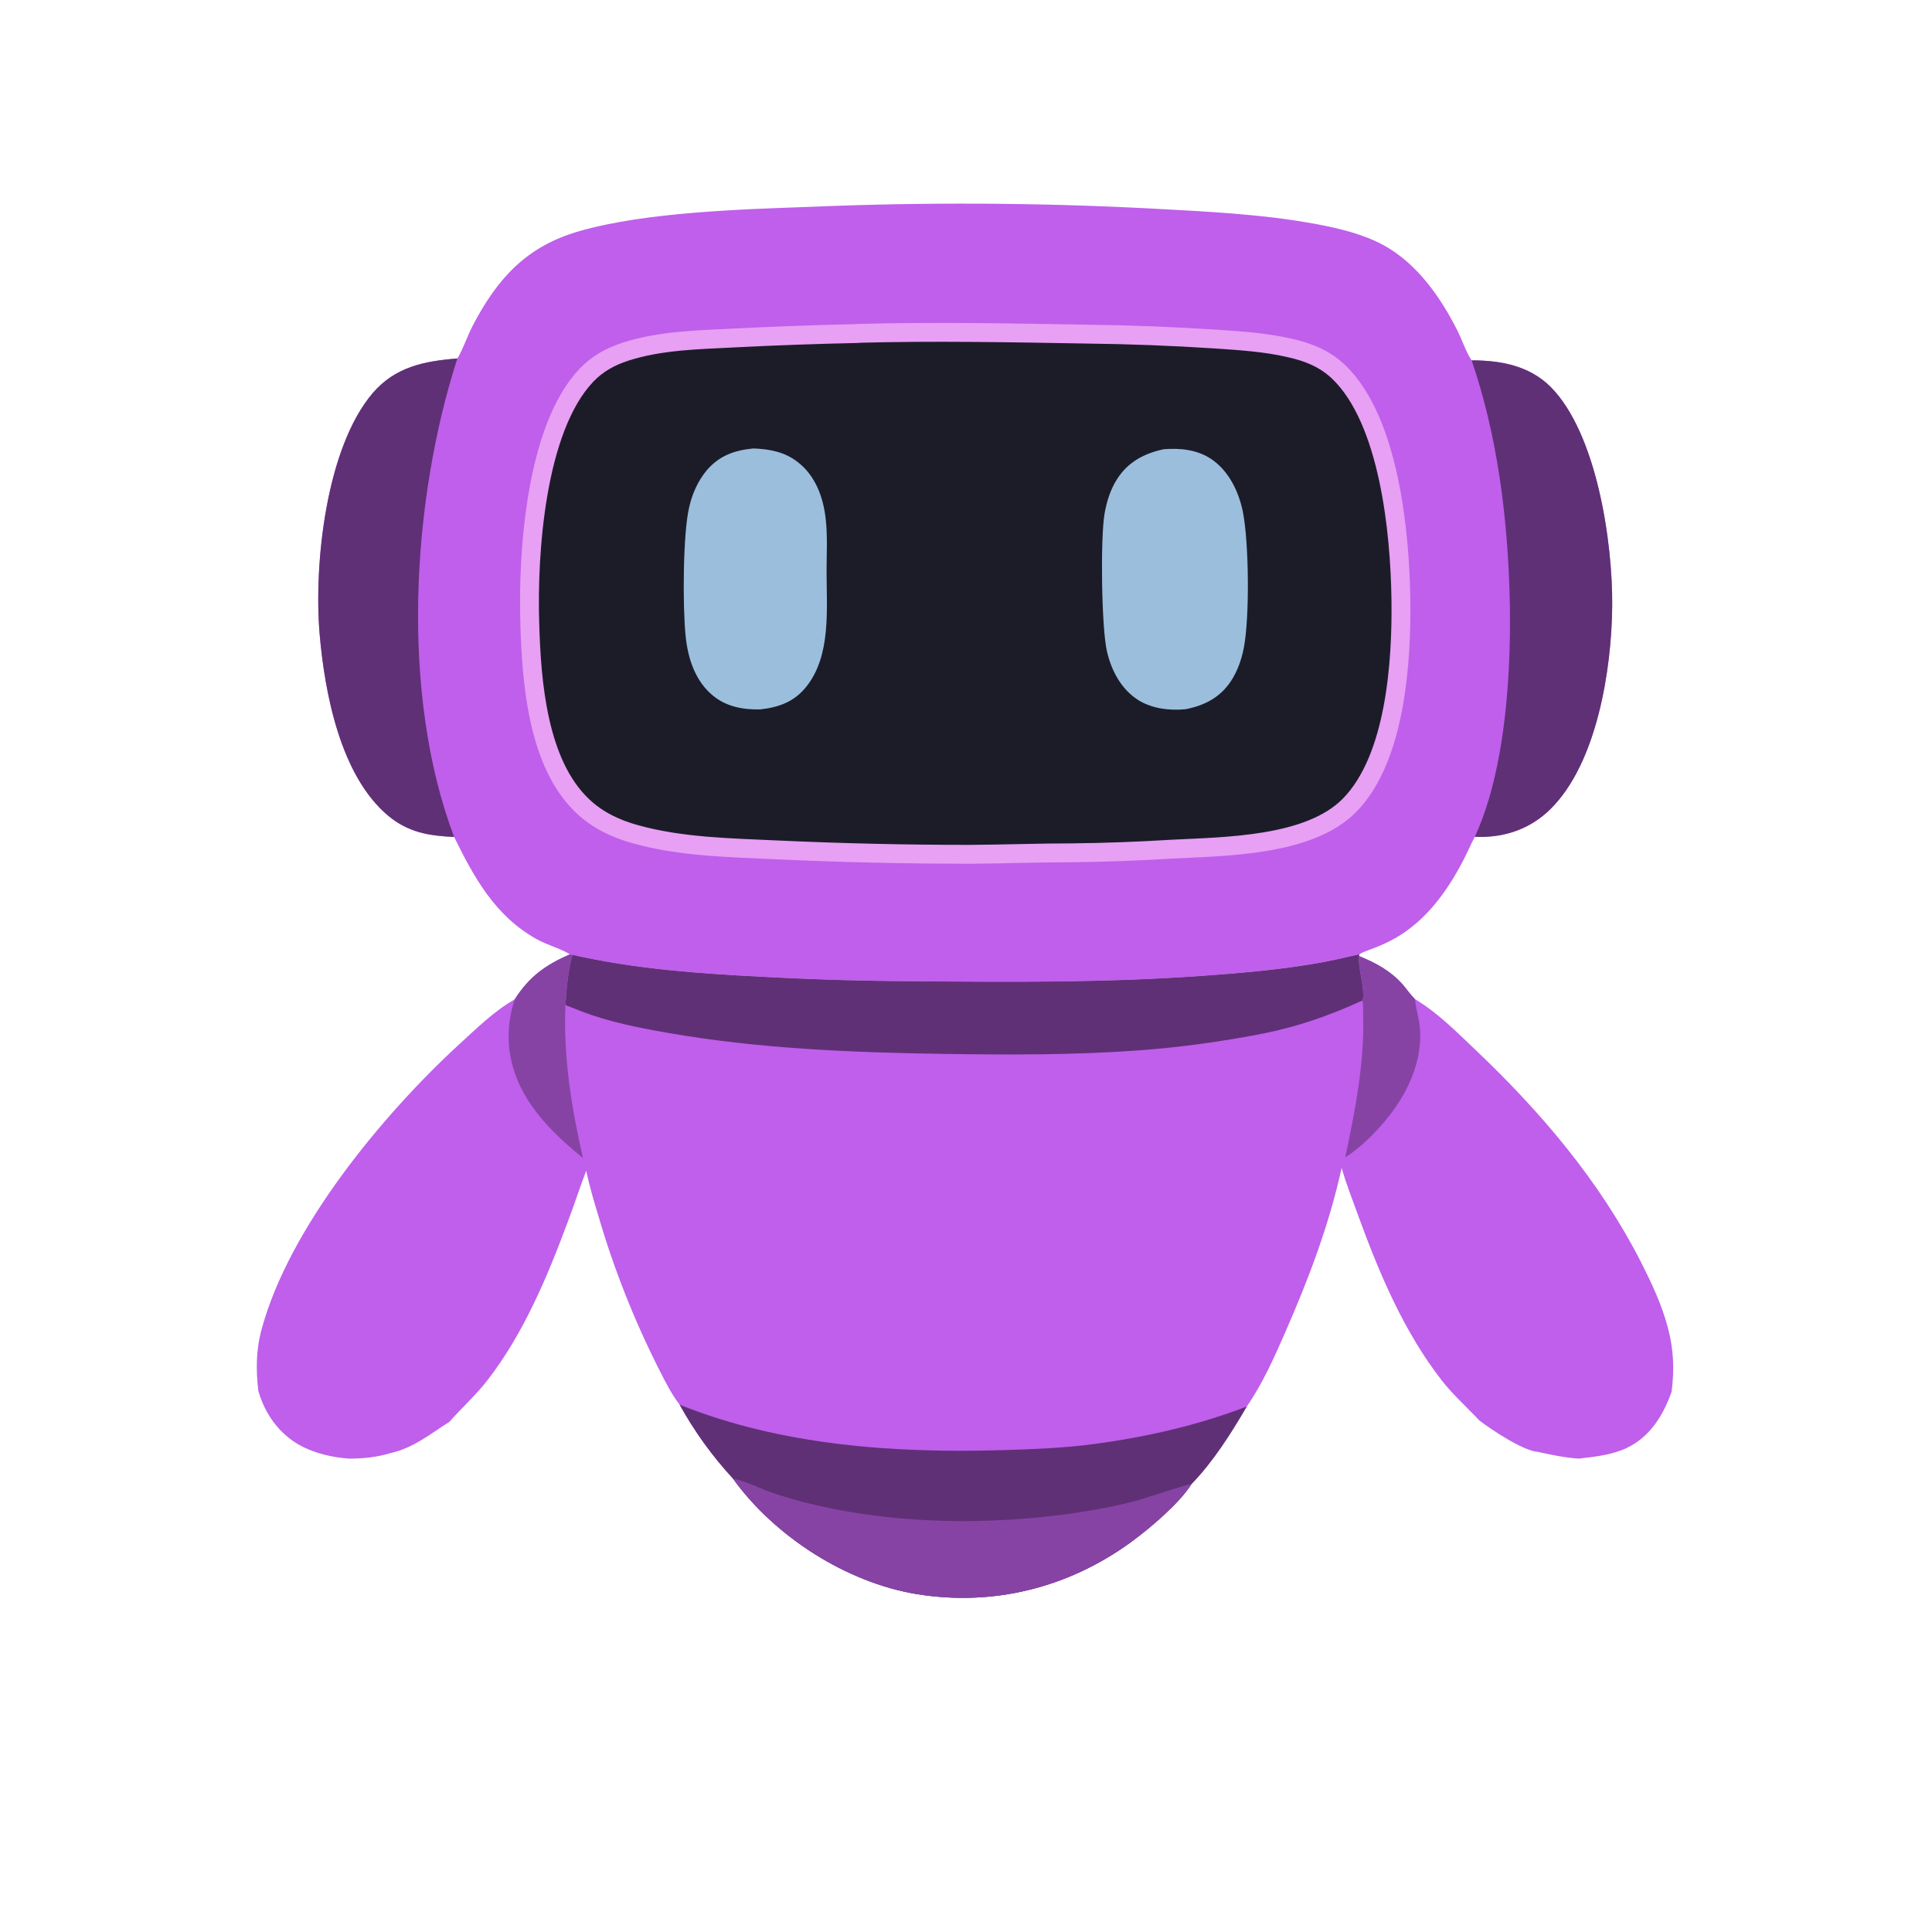 <svg version="1.2" xmlns="http://www.w3.org/2000/svg" viewBox="0 0 1024 1024" width="1024" height="1024"><style>.a{fill:#bf5feb}.b{fill:#603076}.c{fill:#1c1c29;stroke:#e7a0f4;stroke-miterlimit:100;stroke-width:10}.d{fill:#9bbedd}.e{fill:#8643a4}</style><path class="a" d="m242.4 190l0.5-0.8c2.9-5.2 4.8-11 7.5-16.3 13.2-25.4 28.7-42.4 56.7-50.4 35.1-10.1 86.3-11.6 123.2-12.9 59.7-2.5 119.6-2.2 179.3 0.9 29.4 1.6 59.3 2.9 88.2 8.3 12.3 2.3 24.8 5.3 35.8 11.3 17.7 9.8 30.1 27.7 39 45.4 2.4 4.8 4.4 11.1 7.4 15.5 15.4 0 30.6 2.8 41.9 14.1 24.4 24.6 32.9 82.2 32.6 116.1-0.3 33.5-8 83.2-32.7 107.6-10.4 10.3-23.6 15-38.2 14.8q-0.9 0-1.9-0.1c-2.4 4.5-4.3 9.1-6.7 13.6-8.3 15.7-19.1 30.5-34.7 39.7-3.8 2.2-7.9 4.1-12 5.7-2.4 1-5.7 1.9-7.8 3.3-8.1 1.8-16.2 3.8-24.4 5.1-19.7 3.3-39.7 5-59.7 6.4-49.6 3.5-99.3 3.3-149 2.8q-41.1-0.1-82.1-2.3c-34.3-1.7-68.3-4.1-101.9-11.7-0.3 0-1-0.2-1.3-0.3-5.5-3.3-12.1-4.9-17.8-8.1-21.8-12.2-33-32.5-43.6-54.1-13.4-0.6-24.3-2.4-34.9-11.2-25.3-21.1-33.7-64.9-36.4-96.5-3.1-37 3.4-98.4 28.1-127.5 12-14 27.4-17 44.9-18.4z"/><path class="b" d="m780 191c15.4 0 30.6 2.8 41.9 14.1 24.4 24.6 32.9 82.2 32.6 116.1-0.3 33.5-8 83.2-32.7 107.6-10.4 10.3-23.6 15-38.2 14.8q-0.9 0-1.9-0.1c23.2-50 21.2-138.7 12.9-191.9-3.2-20.7-7.8-40.7-14.6-60.6z"/><path class="b" d="m240.7 443.6c-13.4-0.6-24.3-2.4-34.9-11.2-25.3-21.1-33.7-64.9-36.4-96.5-3.1-37 3.4-98.4 28.1-127.5 12-14 27.4-17 44.9-18.4-24.4 75.8-30.3 178.1-1.7 253.6z"/><path class="c" d="m453.4 176.8l1-0.1c40.6-1.1 81.5-0.3 122.2 0.4q33.8 0.4 67.6 2.6c13.1 0.9 26.4 1.7 39.3 4.7 9.9 2.2 18.7 5.7 26.1 12.8 26.7 25.7 32.4 85 32.9 120.3 0.5 33.3-2.8 84.5-27.2 109.3-21.4 21.8-65.9 21.8-94.7 23.3q-25.9 1.6-51.8 1.9c-18.3 0-36.5 0.7-54.8 0.8q-50.7 0-101.3-2.3c-25.3-1.2-51.3-1.5-75.8-8.3-10.5-2.9-20.1-7.4-28.1-15-23.8-22.5-27.1-65.5-28-96.6-1.2-37.4 3.1-103.4 30-131.7 5.8-6.1 12.7-9.9 20.7-12.5 18.5-6 38.9-6.3 58.2-7.3q31.8-1.6 63.7-2.3z"/><path class="d" d="m616.8 238.1c8.6-0.7 17.5 0.2 24.9 5 9.5 6.3 14.7 17.1 17 27.9 3.3 16.3 3.7 56.6 0.5 72.6-1.2 6.2-3.4 12.3-6.9 17.6-5.8 8.6-13.9 12.7-23.9 14.7-8.4 0.8-17.3-0.2-24.7-4.6-9.3-5.7-14.6-15.7-17-26.1-2.9-12.5-3.5-59.4-1.3-72.7 1.1-6.5 3.1-13 6.7-18.6 5.8-9.1 14.4-13.6 24.7-15.8z"/><path class="d" d="m399.3 237.7c8.6 0.3 16.6 1.8 23.5 7.2 9.3 7.1 13.5 18.5 14.8 29.8 1.1 9.3 0.5 18.8 0.5 28.1 0 19.9 2.5 44.6-10.7 61.1-6.4 8.1-14.6 11-24.5 12.1-9 0.2-17.8-1.4-24.9-7.2-9.5-7.7-13.4-19.8-14.6-31.6-1.6-15.3-1.5-54.3 1.9-68.5 1.6-6.9 4.5-13.6 9.1-19.2 6.6-7.9 14.9-10.9 24.9-11.8z"/><path class="d" d=""/><path class="a" d="m302.1 505.8c0.3 0.1 1 0.3 1.3 0.3 33.6 7.6 67.6 10 101.9 11.7q41 2.2 82.1 2.3c49.7 0.5 99.4 0.7 149-2.8 20-1.4 40-3.1 59.7-6.4 8.2-1.3 16.3-3.3 24.4-5.1l-0.2 0.9c9 3.7 16.5 7.7 23.1 15 2.2 2.6 4.2 5.5 6.6 7.9 11.9 7 22.5 17.8 32.4 27.2 34.7 33 65.5 69.3 87.4 112.2 5.6 11.1 10.9 22.3 14.1 34.3 3.2 11.8 3.6 22.2 2.1 34.3-4.5 12.7-11.5 24.1-24.1 30-7.9 3.6-16.6 4.5-25.1 5.5-7.5-0.5-14.5-2-21.8-3.6-7.7-0.5-24.8-11.9-31-16.7-6.6-7.1-13.7-13.3-19.8-21.1-20-25.7-33-56.4-44.1-86.8-3.1-8.5-6.5-17.2-9-25.9-6.6 30.1-17.4 58.6-29.7 86.7-5.9 13.5-12.2 27.7-20.6 39.8-8.2 14.1-17.9 29.4-29.3 41.1-6.4 10.2-22 23.4-32 30.7-33.2 24.2-72.9 34.2-113.6 27.6-37.2-6.1-75.3-30.5-97.4-61.2-11-11.9-20.5-25.1-28.3-39.2-4.3-5.6-7.6-12.2-10.8-18.5-13.2-26.1-24-53.3-32.2-81.4-2.4-7.9-4.8-16-6.5-24.1-3.4 8.9-6.3 18-9.7 26.9-10.8 29.1-23.4 59.3-42.6 84.1-6.2 8-13.6 14.6-20.2 22.1-10.4 6.6-19 13.8-31.3 16.6-6.9 2.1-14.4 2.9-21.6 2.9-8.7-0.5-18.6-2.8-26.2-7-11.2-6.1-18.8-16.9-22.2-29-1.3-11.2-1.2-21.8 1.8-32.7 14.6-53.9 64.4-113.9 104.8-151 9.2-8.4 18.5-17.6 29.3-23.7 7.6-12 16.3-18.3 29.3-23.9z"/><path class="b" d="m360.2 744.5c53.8 21.7 114 25.8 171.4 24.1 16.1-0.5 32-1.1 48-3.2 27.8-3.7 55.1-9.9 81.2-19.9-8.2 14.1-17.9 29.4-29.3 41.1-6.4 10.2-22 23.4-32 30.7-33.2 24.2-72.9 34.2-113.6 27.6-37.2-6.1-75.3-30.5-97.4-61.2-11-11.9-20.5-25.1-28.3-39.2z"/><path class="e" d="m388.5 783.7q0.3 0.1 0.5 0.1c6 1.3 12 4.2 17.6 6.4q9.4 3.4 19 5.9c43.4 11.1 90.2 12.4 134.5 7.1 13.8-1.7 27.3-4 40.8-7.4 4.9-1.2 28.8-9.4 30.6-9.2-6.4 10.2-22 23.4-32 30.7-33.2 24.2-72.9 34.2-113.6 27.6-37.2-6.1-75.3-30.5-97.4-61.2z"/><path class="b" d="m303.4 506.1c33.6 7.6 67.6 10 101.9 11.7q41 2.2 82.1 2.3c49.7 0.5 99.4 0.7 149-2.8 20-1.4 40-3.1 59.7-6.4 8.2-1.3 16.3-3.3 24.4-5.1l-0.2 0.9c-0.8 5.5 3.8 19.8 1.8 23.6-17 7.8-33.8 13.7-52.1 17.4-22.4 4.4-44.9 7.5-67.6 9.1-33.7 2.4-67.4 2.3-101.1 1.8-49.2-0.7-99.1-2.7-147.6-11.2-15.3-2.7-30.7-5.7-45.4-11.3-2.9-1.1-5.7-2.3-8.6-3.4 0.5-8.5 1.4-18.4 3.7-26.6z"/><path class="e" d="m302.1 505.8c0.3 0.1 1 0.3 1.3 0.3-2.3 8.2-3.2 18.1-3.7 26.6-1.2 27.2 3.2 54.6 9.3 81.1-13-10.6-25.3-22.2-32.9-37.3-7.4-14.9-8.5-31.1-3.3-46.8 7.6-12 16.3-18.3 29.3-23.9z"/><path class="e" d="m720.3 506.7c9 3.7 16.5 7.7 23.1 15 2.2 2.6 4.2 5.5 6.6 7.9l0.1 0.9c0.5 4.9 2.2 9.7 2.5 14.7 1.3 16.9-6.1 33.2-16.3 46.2-6.4 8.2-14.6 16.4-23.3 22.1 5.2-24.7 10.2-49.8 9.5-75.2-0.1-2.4 0.2-5.7-0.4-8 2-3.8-2.6-18.1-1.8-23.6z"/></svg>